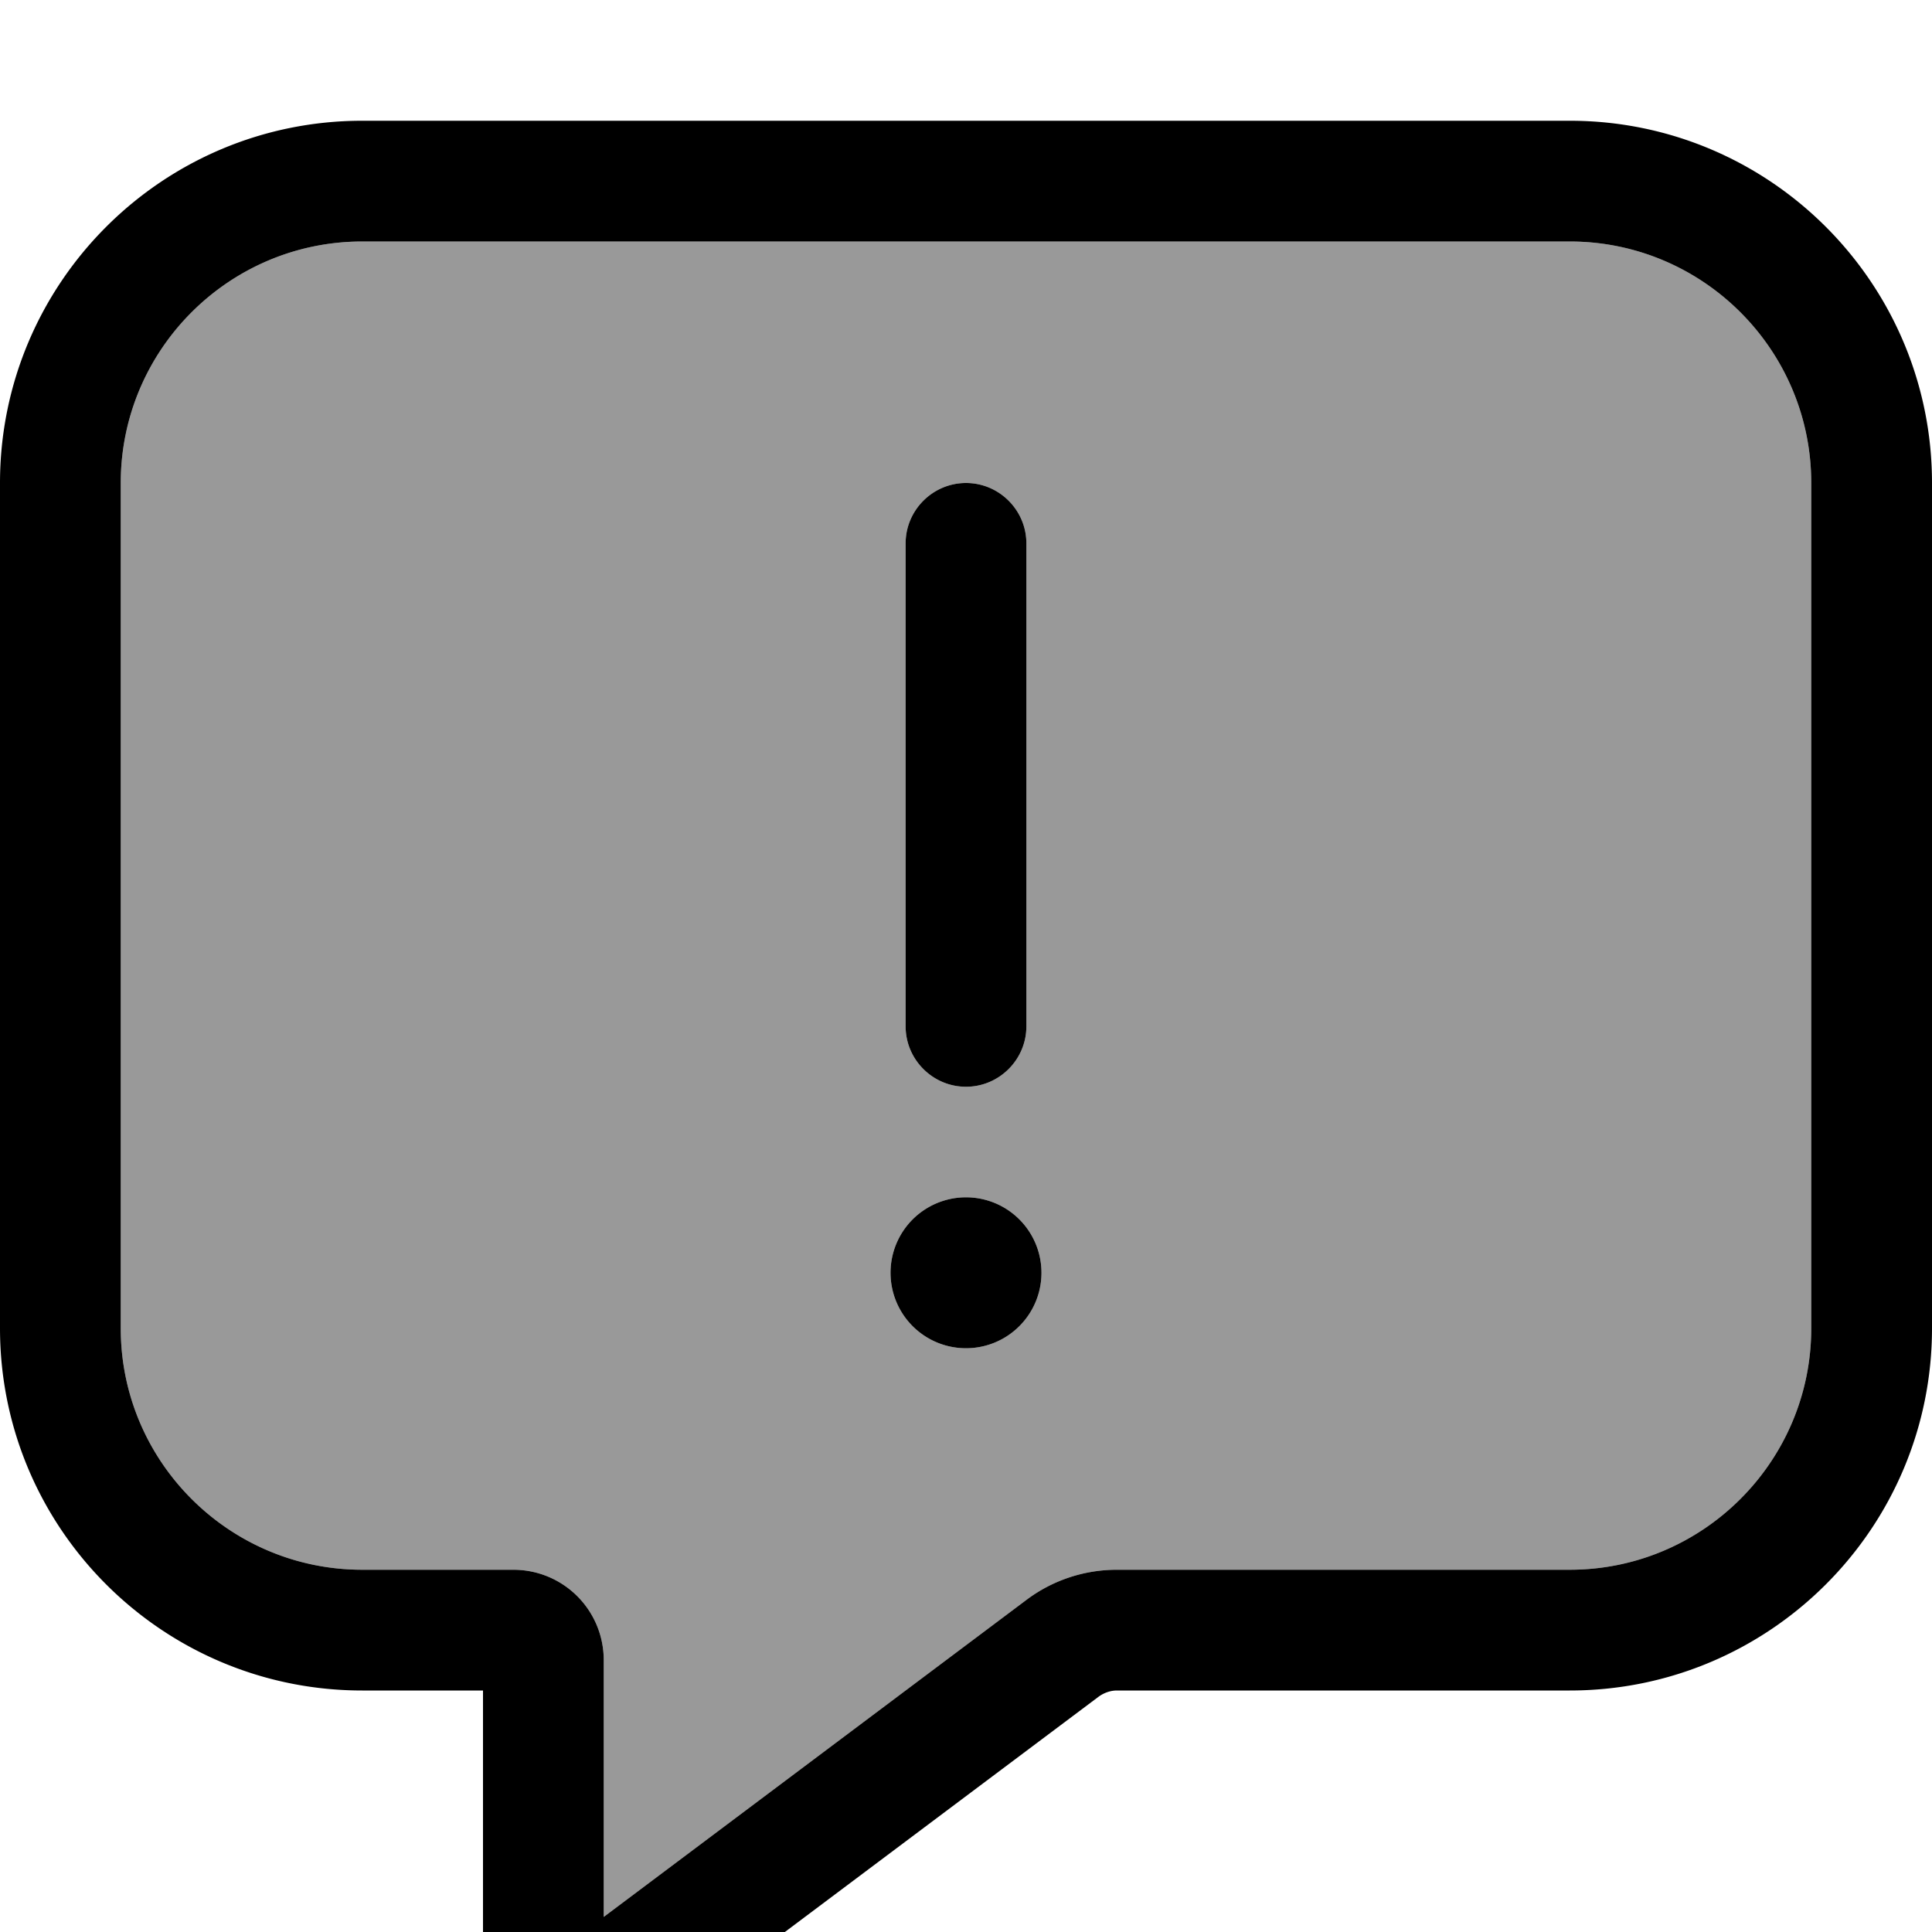 <svg xmlns="http://www.w3.org/2000/svg" viewBox="0 0 512 512"><!--! Font Awesome Pro 7.0.0 by @fontawesome - https://fontawesome.com License - https://fontawesome.com/license (Commercial License) Copyright 2025 Fonticons, Inc. --><path opacity=".4" fill="currentColor" d="M32 128l0 224c0 35.3 28.7 64 64 64l40 0c13.3 0 24 10.7 24 24l0 68 112-84c6.9-5.2 15.3-8 24-8l120 0c35.3 0 64-28.7 64-64l0-224c0-35.3-28.7-64-64-64L96 64c-35.3 0-64 28.7-64 64zM276 337.3a20 20 0 1 1 -40 0 20 20 0 1 1 40 0zM240 144c0-8.8 7.2-16 16-16s16 7.2 16 16l0 128c0 8.8-7.2 16-16 16s-16-7.2-16-16l0-128z"/><path fill="currentColor" d="M179.2 533.6l0 0 112-84c1.4-1 3.1-1.6 4.8-1.6l120 0c53 0 96-43 96-96l0-224c0-53-43-96-96-96L96 32C43 32 0 75 0 128L0 352c0 53 43 96 96 96l32 0 0 68c0 15.5 12.5 28 28 28 6.1 0 12-2 16.8-5.6l6.4-4.8zM160 448l0-8c0-13.3-10.7-24-24-24l-40 0c-35.3 0-64-28.7-64-64l0-224c0-35.3 28.7-64 64-64l320 0c35.3 0 64 28.7 64 64l0 224c0 35.3-28.7 64-64 64l-120 0c-8.7 0-17.1 2.8-24 8l-112 84 0-60zm96-320c-8.8 0-16 7.2-16 16l0 128c0 8.8 7.2 16 16 16s16-7.2 16-16l0-128c0-8.8-7.2-16-16-16zm20 209.3a20 20 0 1 0 -40 0 20 20 0 1 0 40 0z"/></svg>